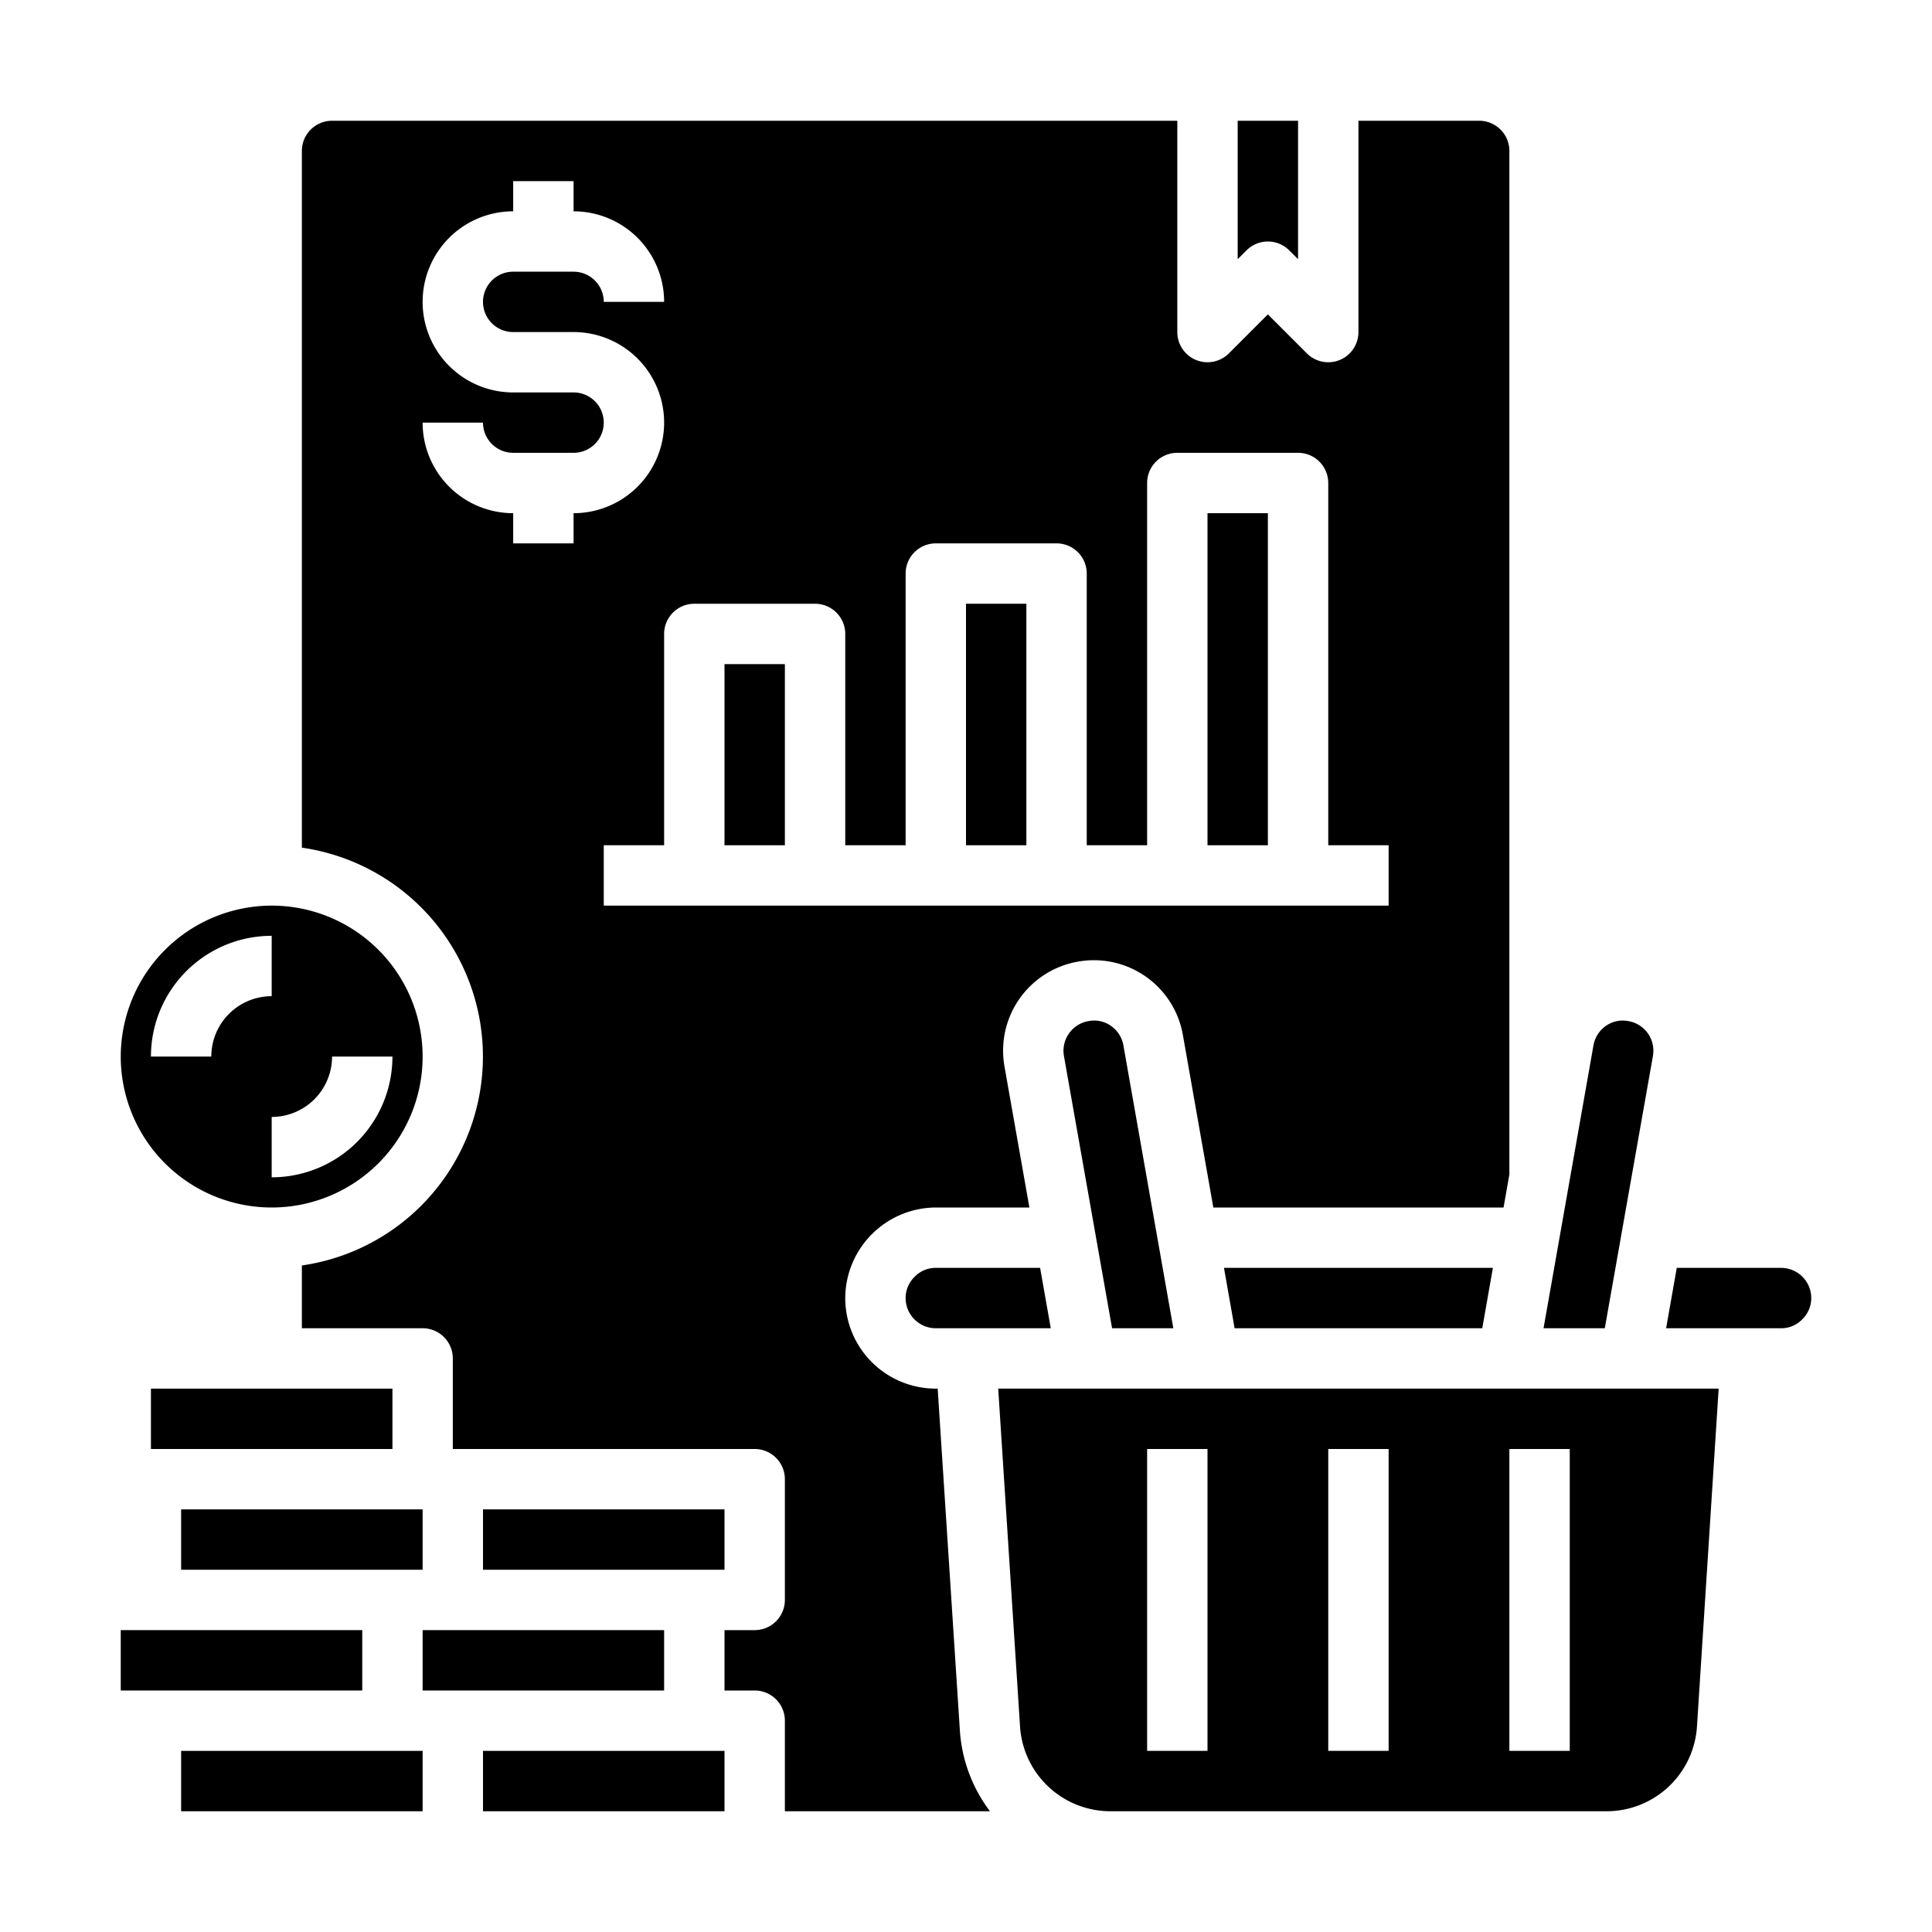 <svg xmlns="http://www.w3.org/2000/svg" viewBox="0 0 64 64" x="0px" y="0px"><g><rect x="14" y="54" width="8" height="2"></rect><rect x="16" y="58" width="8" height="2"></rect><rect x="32" y="20" width="2" height="8"></rect><rect x="24" y="22" width="2" height="6"></rect><rect x="4" y="54" width="8" height="2"></rect><path d="M4,35a5,5,0,1,0,5-5A5.006,5.006,0,0,0,4,35Zm3,0H5a4,4,0,0,1,4-4v2A2,2,0,0,0,7,35Zm4,0h2a4,4,0,0,1-4,4V37A2,2,0,0,0,11,35Z"></path><rect x="6" y="50" width="8" height="2"></rect><rect x="5" y="46" width="8" height="2"></rect><rect x="6" y="58" width="8" height="2"></rect><rect x="40" y="17" width="2" height="11"></rect><rect x="16" y="50" width="8" height="2"></rect><path d="M30.307,42.287A.977.977,0,0,0,30,43a1,1,0,0,0,1,1h3.808l-.353-2H31A.959.959,0,0,0,30.307,42.287Z"></path><path d="M37,60H53.216a3,3,0,0,0,3-2.834L56.933,46H33.067l.721,11.157a3,3,0,0,0,3,2.843ZM50,48h2V58H50Zm-6,0h2V58H44Zm-6,0h2V58H38Z"></path><path d="M59.693,43.713A.977.977,0,0,0,60,43a1,1,0,0,0-1-1H55.545l-.353,2H59A.959.959,0,0,0,59.693,43.713Z"></path><path d="M36.8,33.982a.966.966,0,0,0-.729-.159,1,1,0,0,0-.842.977,1.109,1.109,0,0,0,.017.19L36.839,44h2.029l-1.653-9.367A1,1,0,0,0,36.8,33.982Z"></path><path d="M53.938,33.825a.97.97,0,0,0-.739.157,1,1,0,0,0-.414.65L51.132,44h2.029l1.595-9.023a1.166,1.166,0,0,0,.014-.177A.994.994,0,0,0,53.938,33.825Z"></path><path d="M41.293,8.293a1,1,0,0,1,1.414,0L43,8.586V4H41V8.586Z"></path><polygon points="49.102 44 49.454 42 40.546 42 40.898 44 49.102 44"></polygon><path d="M26,57v3h6.794a4.97,4.97,0,0,1-1-2.723L31.062,46H31a3,3,0,0,1-3-3,3.015,3.015,0,0,1,3-3h3.1l-.826-4.676a3.1,3.1,0,0,1-.045-.524,2.993,2.993,0,0,1,2.487-2.946,2.992,2.992,0,0,1,3.469,2.434L40.193,40h9.614L50,38.905V5a1,1,0,0,0-1-1H45v7a1,1,0,0,1-.617.924A.987.987,0,0,1,44,12a1,1,0,0,1-.707-.293L42,10.414l-1.293,1.293A1,1,0,0,1,39,11V4H11a1,1,0,0,0-1,1V28.08a6.991,6.991,0,0,1,0,13.84V44h4a1,1,0,0,1,1,1v3H25a1,1,0,0,1,1,1v4a1,1,0,0,1-1,1H24v2h1A1,1,0,0,1,26,57ZM19,18H17V17a3,3,0,0,1-3-3h2a1,1,0,0,0,1,1h2a1,1,0,0,0,0-2H17a3,3,0,0,1,0-6V6h2V7a3,3,0,0,1,3,3H20a1,1,0,0,0-1-1H17a1,1,0,0,0,0,2h2a3,3,0,0,1,0,6Zm1,12V28h2V21a1,1,0,0,1,1-1h4a1,1,0,0,1,1,1v7h2V19a1,1,0,0,1,1-1h4a1,1,0,0,1,1,1v9h2V16a1,1,0,0,1,1-1h4a1,1,0,0,1,1,1V28h2v2Z"></path></g></svg>